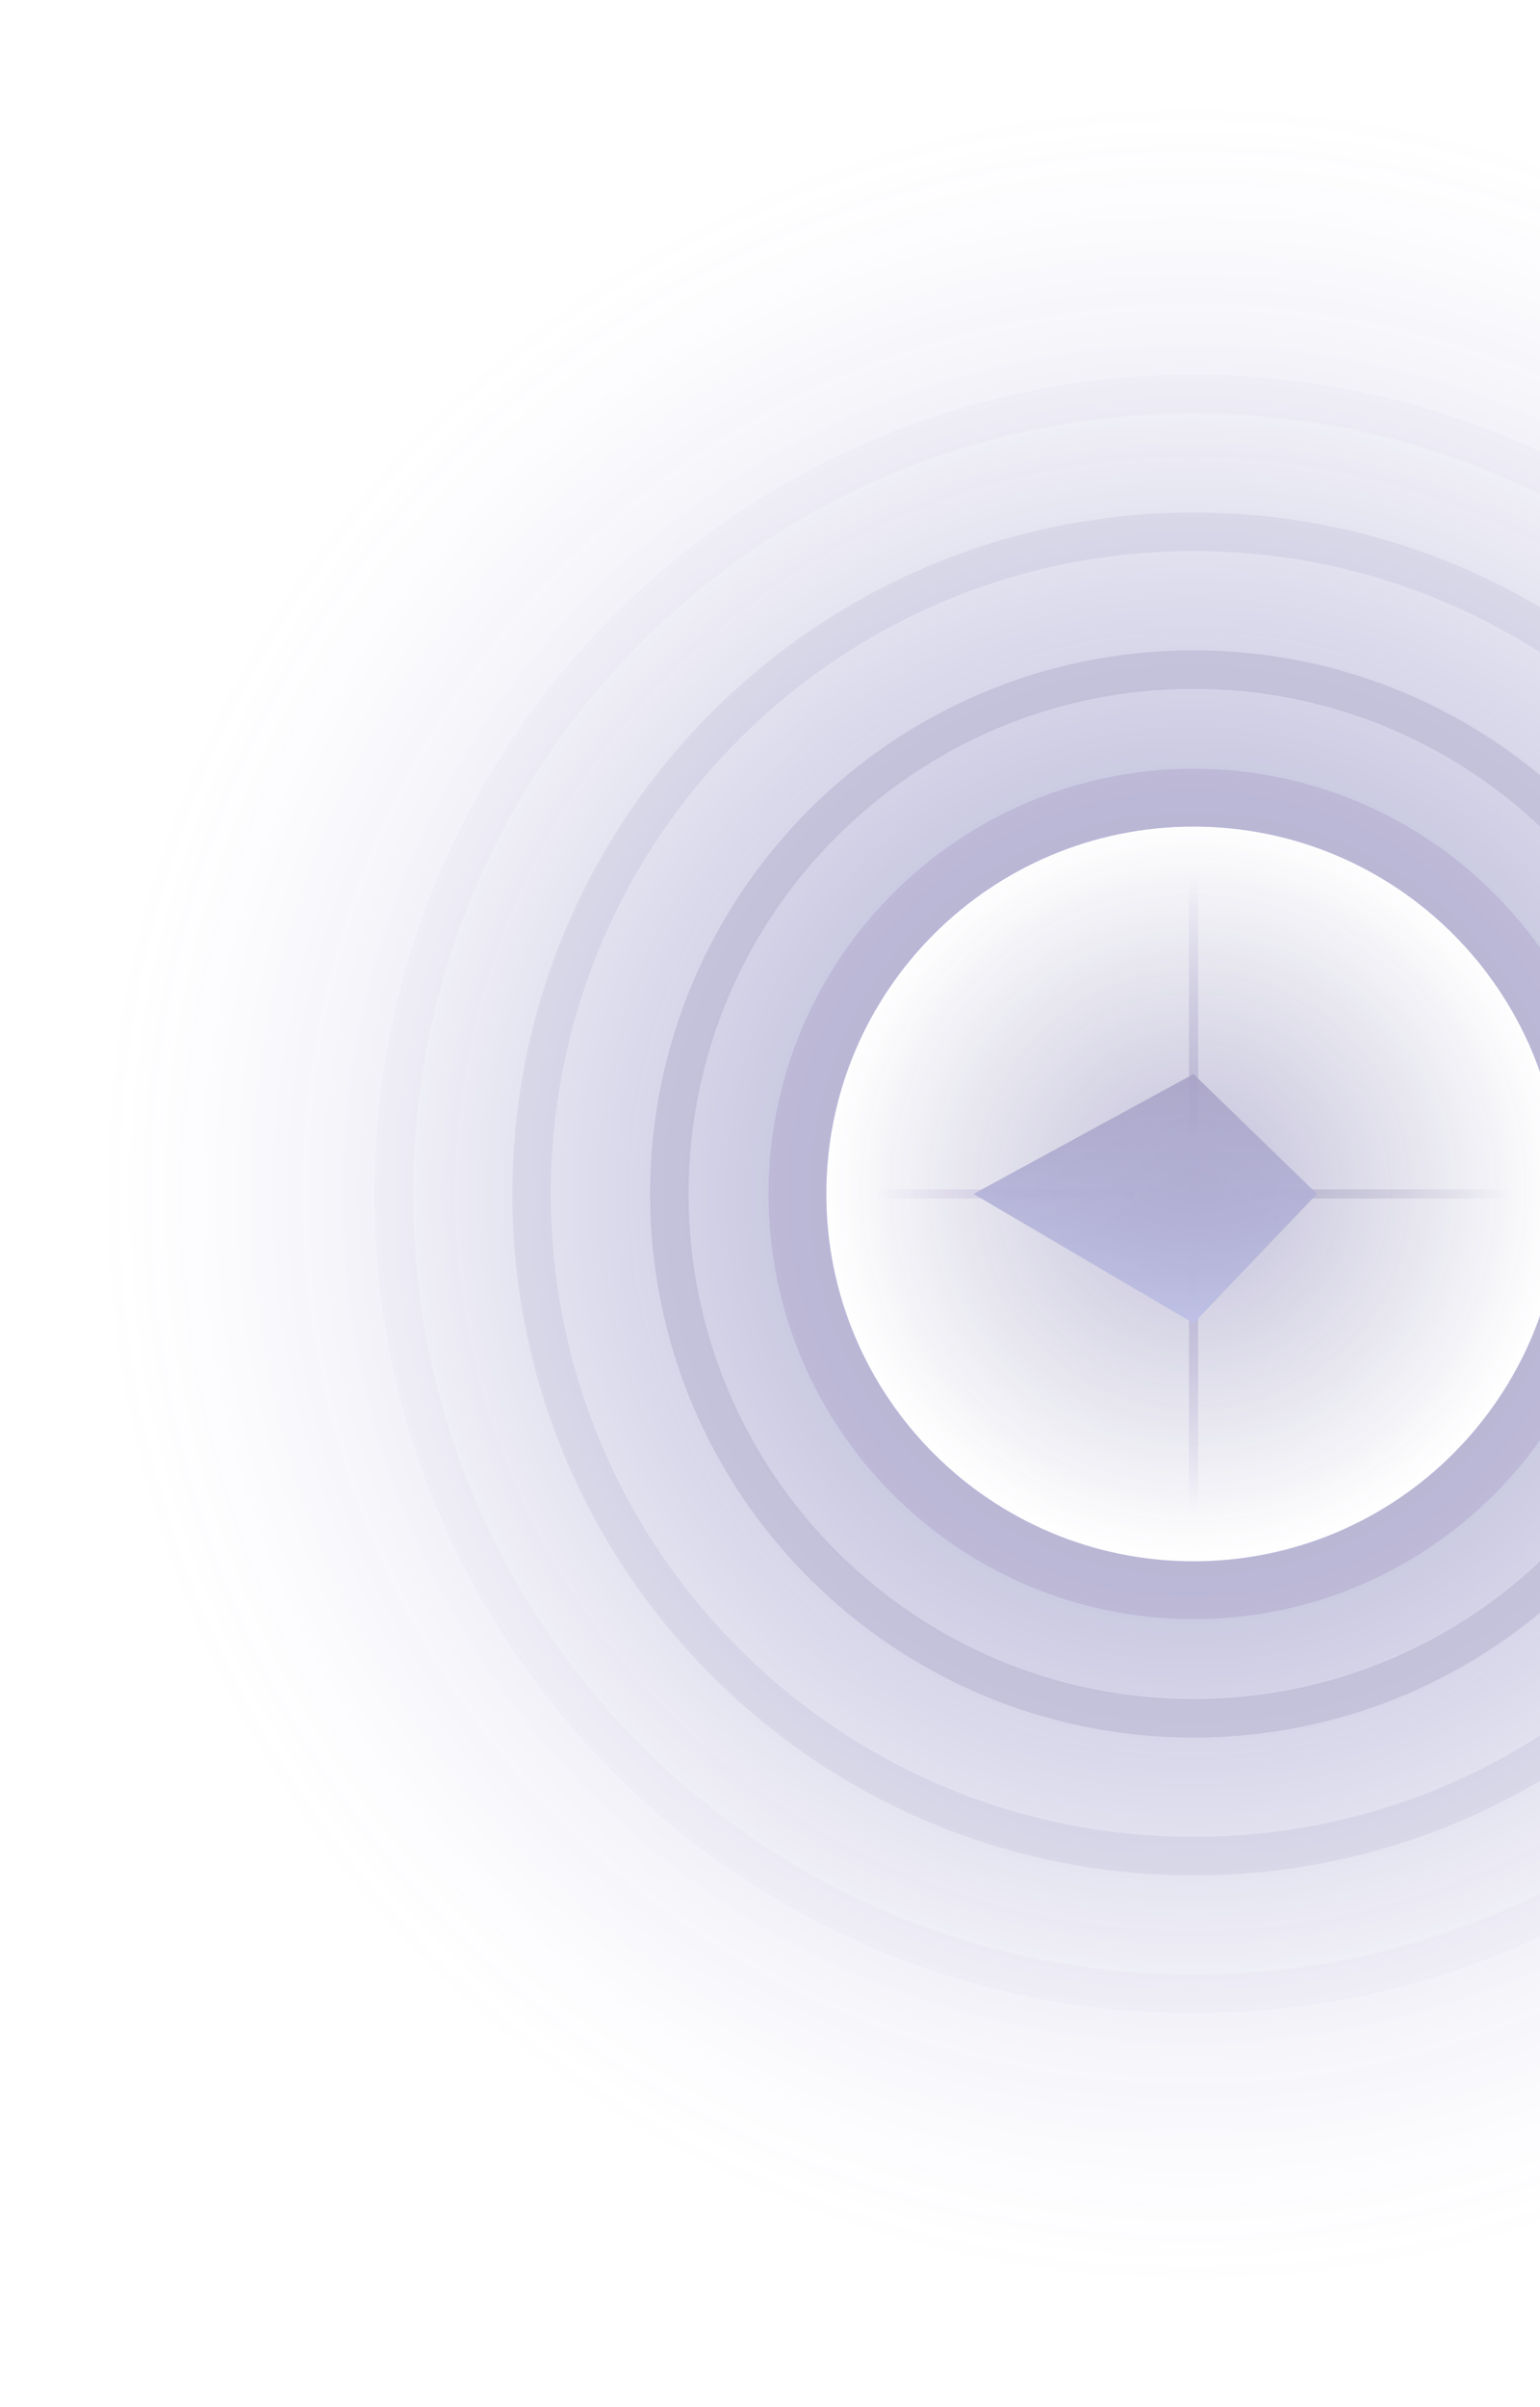 <svg width="80" height="125" viewBox="0 0 80 125" fill="none" xmlns="http://www.w3.org/2000/svg">
<g opacity="0.4">
<path fill-rule="evenodd" clip-rule="evenodd" d="M61.763 78.455H62.24V65.1H61.763V78.455Z" fill="url(#paint0_linear)"/>
<path fill-rule="evenodd" clip-rule="evenodd" d="M45.547 61.762V62.239H58.901V61.762H45.547Z" fill="url(#paint1_linear)"/>
<path fill-rule="evenodd" clip-rule="evenodd" d="M61.763 45.546H62.24V58.9H61.763V45.546Z" fill="url(#paint2_linear)"/>
<path fill-rule="evenodd" clip-rule="evenodd" d="M78.455 61.762V62.239H65.101V61.762H78.455Z" fill="url(#paint3_linear)"/>
<path fill-rule="evenodd" clip-rule="evenodd" d="M50.575 62L62 68.714L68.414 62L62 55.776L50.575 62Z" fill="url(#paint4_linear)"/>
<path fill-rule="evenodd" clip-rule="evenodd" d="M62.001 42.923C72.537 42.923 81.078 51.464 81.078 62C81.078 72.536 72.537 81.077 62.001 81.077C51.465 81.077 42.924 72.536 42.924 62C42.924 51.464 51.465 42.923 62.001 42.923Z" fill="url(#paint5_radial)"/>
<path fill-rule="evenodd" clip-rule="evenodd" d="M62.001 124.002C27.759 124.002 0 96.243 0 62.001C0 27.759 27.759 0 62.001 0C96.243 0 124.002 27.759 124.002 62.001C124.002 96.243 96.243 124.002 62.001 124.002ZM62.001 81.077C51.465 81.077 42.924 72.536 42.924 62C42.924 51.464 51.465 42.923 62.001 42.923C72.537 42.923 81.078 51.464 81.078 62C81.078 72.536 72.537 81.077 62.001 81.077Z" fill="url(#paint6_radial)"/>
<path d="M62.001 41.423C73.365 41.423 82.578 50.635 82.578 62C82.578 73.364 73.365 82.577 62.001 82.577C50.637 82.577 41.424 73.364 41.424 62C41.424 50.635 50.637 41.423 62.001 41.423Z" stroke="#372B81" stroke-opacity="0.53" stroke-width="3"/>
<path opacity="0.5" d="M62.002 34.769C77.041 34.769 89.233 46.961 89.233 62C89.233 77.04 77.041 89.231 62.002 89.231C46.962 89.231 34.77 77.04 34.77 62C34.77 46.961 46.962 34.769 62.002 34.769Z" stroke="#423782" stroke-width="2"/>
<path opacity="0.2" d="M62.001 27.615C80.992 27.615 96.386 43.01 96.386 62.001C96.386 80.991 80.992 96.386 62.001 96.386C43.011 96.386 27.616 80.991 27.616 62.001C27.616 43.01 43.011 27.615 62.001 27.615Z" stroke="#182175" stroke-width="2"/>
<path opacity="0.05" d="M62.001 20.461C84.942 20.461 103.54 39.059 103.54 62C103.54 84.941 84.942 103.539 62.001 103.539C39.06 103.539 20.462 84.941 20.462 62C20.462 39.059 39.06 20.461 62.001 20.461Z" stroke="#2B1665" stroke-width="2"/>
</g>
<defs>
<linearGradient id="paint0_linear" x1="62.426" y1="68.041" x2="62.426" y2="78.455" gradientUnits="userSpaceOnUse">
<stop stop-color="#27066E" stop-opacity="0.5"/>
<stop offset="1" stop-color="#330497" stop-opacity="0.01"/>
</linearGradient>
<linearGradient id="paint1_linear" x1="55.961" y1="62.425" x2="45.547" y2="62.425" gradientUnits="userSpaceOnUse">
<stop stop-color="#350B79" stop-opacity="0.5"/>
<stop offset="1" stop-color="#39048F" stop-opacity="0.01"/>
</linearGradient>
<linearGradient id="paint2_linear" x1="62.426" y1="55.96" x2="62.426" y2="45.546" gradientUnits="userSpaceOnUse">
<stop stop-color="#26146C" stop-opacity="0.5"/>
<stop offset="1" stop-color="#2B0E9F" stop-opacity="0.01"/>
</linearGradient>
<linearGradient id="paint3_linear" x1="68.041" y1="62.425" x2="78.455" y2="62.425" gradientUnits="userSpaceOnUse">
<stop stop-color="#201748" stop-opacity="0.5"/>
<stop offset="1" stop-color="#1E1153" stop-opacity="0.01"/>
</linearGradient>
<linearGradient id="paint4_linear" x1="68.414" y1="55.776" x2="68.414" y2="68.714" gradientUnits="userSpaceOnUse">
<stop stop-color="#150162" stop-opacity="0.86"/>
<stop offset="1" stop-color="#8A9DFF"/>
</linearGradient>
<radialGradient id="paint5_radial" cx="0" cy="0" r="1" gradientUnits="userSpaceOnUse" gradientTransform="translate(62.001 61.78) rotate(-90) scale(18.858)">
<stop stop-color="#312A82" stop-opacity="0.75"/>
<stop offset="1" stop-color="#2D2775" stop-opacity="0.01"/>
</radialGradient>
<radialGradient id="paint6_radial" cx="0" cy="0" r="1" gradientUnits="userSpaceOnUse" gradientTransform="translate(62.001 62.001) rotate(-90) scale(56.929)">
<stop stop-color="#0D1175"/>
<stop offset="0.698" stop-color="#180F84" stop-opacity="0.19"/>
<stop offset="1" stop-color="#C8B6FD" stop-opacity="0.01"/>
</radialGradient>
</defs>
</svg>

